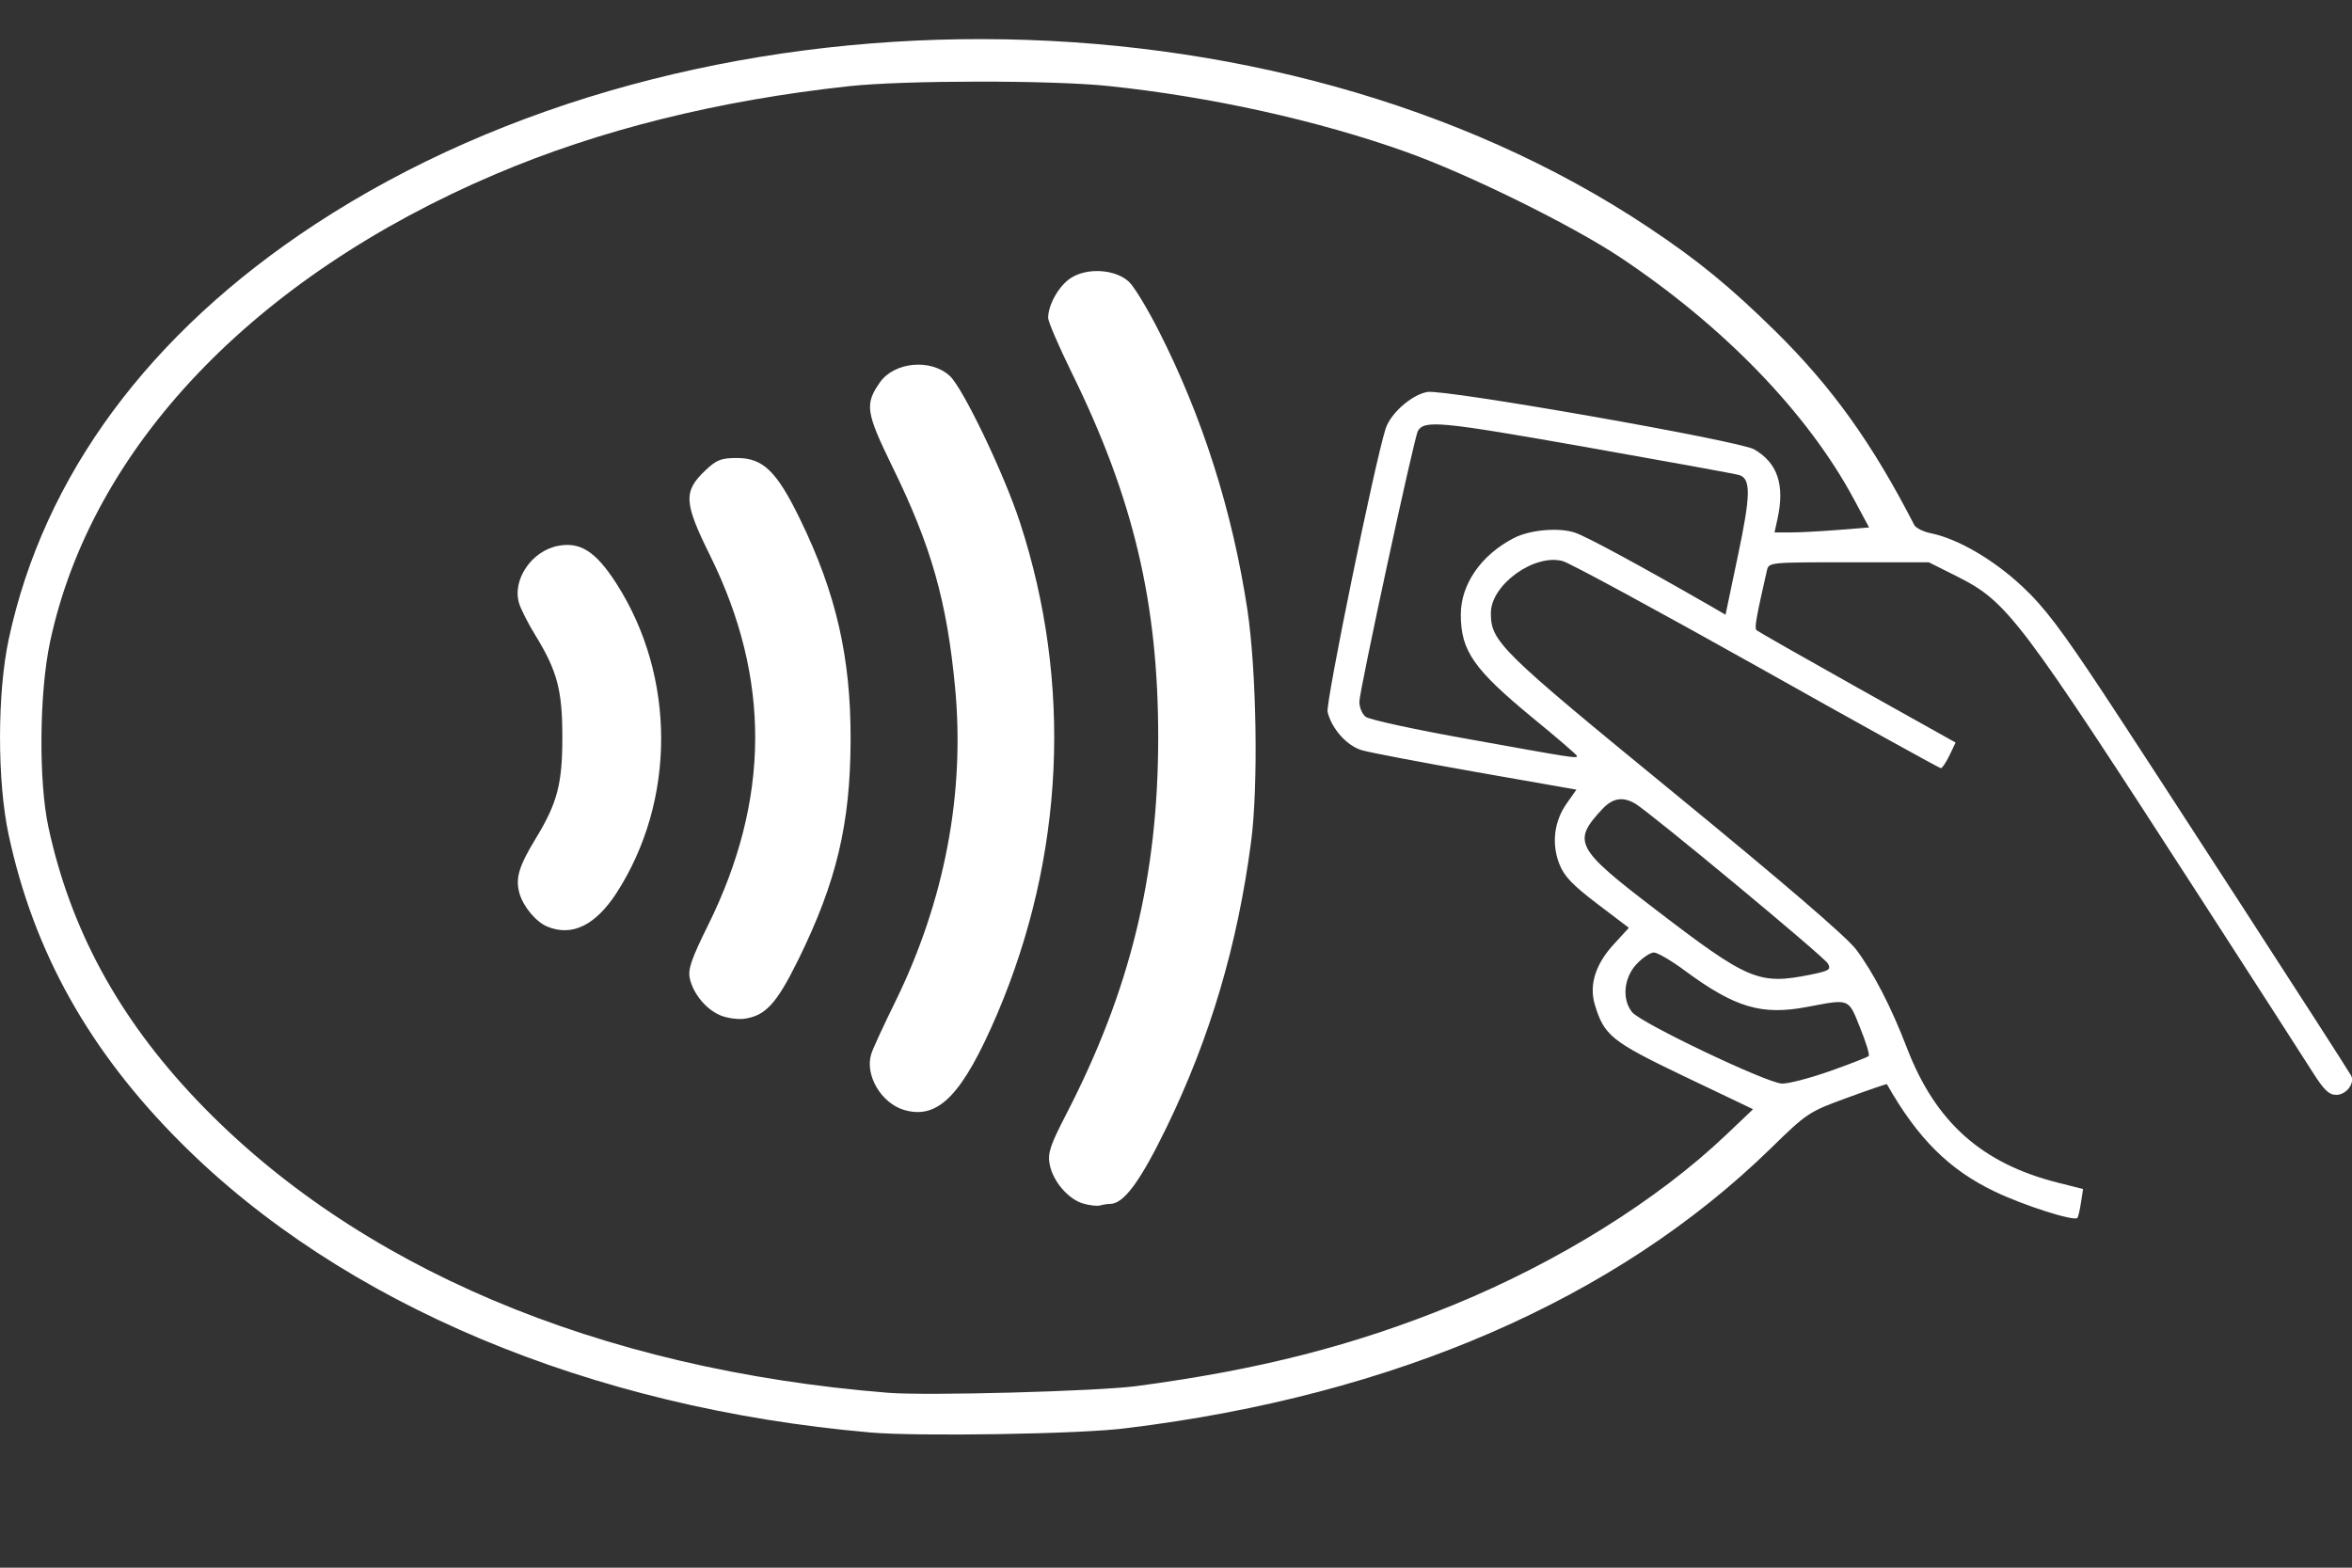 <svg width="150" height="100" viewBox="0 0 150 100" fill="none" xmlns="http://www.w3.org/2000/svg">
<rect x="0" y="0" width="150" height="100" fill="#333333" stroke="none"/>
<g clip-path="url(#clip0_4460_33)">
<path d="M55.481 91.373C37.61 89.81 21.826 83.182 11.56 72.916C5.701 67.069 2.148 60.721 0.549 53.238C-0.183 49.832 -0.183 44.193 0.562 40.75C2.795 30.35 9.509 21.256 20.093 14.31C44.226 -1.511 81.201 -1.437 105.115 14.493C108.289 16.605 110.339 18.289 113.22 21.121C116.846 24.698 119.397 28.262 122.083 33.487C122.18 33.682 122.681 33.926 123.181 34.024C124.878 34.378 127.136 35.696 128.955 37.393C130.371 38.712 131.458 40.152 134.155 44.229C136.877 48.343 149.182 67.337 149.927 68.582C150.22 69.07 149.646 69.84 148.999 69.84C148.535 69.84 148.218 69.534 147.534 68.46C147.058 67.703 143.921 62.833 140.564 57.633C128.687 39.249 128.052 38.394 124.744 36.734L123.01 35.867H117.908C112.805 35.867 112.805 35.867 112.683 36.404C112.012 39.346 111.877 40.066 112.024 40.201C112.122 40.286 115.015 41.934 118.457 43.863L124.719 47.366L124.329 48.184C124.109 48.636 123.865 49.002 123.779 49.002C123.694 49.002 118.42 46.085 112.061 42.508C105.701 38.944 100.122 35.916 99.67 35.794C97.864 35.294 95.081 37.295 95.081 39.102C95.081 40.933 95.618 41.458 106.799 50.613C113.77 56.326 117.761 59.757 118.372 60.562C119.482 62.039 120.605 64.212 121.631 66.885C123.45 71.597 126.404 74.222 131.25 75.442L132.849 75.845L132.715 76.712C132.642 77.188 132.544 77.628 132.483 77.689C132.275 77.921 129.065 76.895 127.209 76.004C124.304 74.612 122.302 72.623 120.337 69.156C120.325 69.132 119.177 69.522 117.81 70.023C115.369 70.914 115.247 70.987 112.939 73.245C103.088 82.864 88.953 89.004 71.899 91.092C69.104 91.483 58.435 91.641 55.481 91.373ZM72.461 88.419C80.286 87.381 86.365 85.831 92.712 83.231C99.377 80.496 105.676 76.578 110.071 72.403L111.804 70.755L107.434 68.668C102.771 66.434 102.307 66.067 101.709 64.078C101.331 62.82 101.758 61.478 102.954 60.196L103.882 59.183L101.855 57.645C100.256 56.424 99.756 55.899 99.439 55.093C98.938 53.787 99.121 52.371 99.927 51.236L100.537 50.369L94.141 49.246C90.625 48.624 87.341 48.001 86.853 47.855C85.889 47.574 84.924 46.475 84.668 45.413C84.534 44.84 87.671 29.532 88.367 27.347C88.684 26.37 90.015 25.186 91.028 25.003C92.09 24.808 110.938 28.116 111.877 28.665C113.367 29.532 113.831 30.924 113.367 33.072L113.171 33.963H114.209C114.783 33.963 116.138 33.89 117.224 33.804L119.202 33.646L118.225 31.827C115.283 26.346 109.924 20.804 103.32 16.409C100.232 14.358 93.652 11.111 89.685 9.695C84.045 7.681 77.222 6.168 70.666 5.484C67.065 5.106 57.654 5.118 54.163 5.496C45.801 6.4 38.208 8.292 31.567 11.124C16.186 17.679 5.847 28.543 3.198 40.921C2.502 44.156 2.454 49.82 3.088 52.762C4.492 59.268 7.544 64.896 12.512 70.132C22.644 80.801 38.123 87.369 56.677 88.846C59.167 89.041 69.934 88.748 72.461 88.419ZM69.08 76.773C68.127 76.492 67.151 75.357 66.943 74.271C66.809 73.563 66.968 73.074 67.981 71.109C72.082 63.174 73.865 55.875 73.865 47.025C73.865 38.467 72.29 31.802 68.372 23.819C67.529 22.11 66.846 20.511 66.846 20.279C66.846 19.424 67.554 18.192 68.323 17.715C69.373 17.056 71.143 17.178 71.997 17.972C72.327 18.277 73.169 19.669 73.877 21.06C76.685 26.566 78.601 32.608 79.553 38.895C80.139 42.789 80.261 50.162 79.785 53.726C78.918 60.294 77.185 66.165 74.402 71.903C72.717 75.369 71.668 76.797 70.789 76.797C70.618 76.797 70.325 76.846 70.154 76.895C69.983 76.944 69.495 76.895 69.08 76.773ZM57.666 70.804C56.201 70.377 55.139 68.57 55.566 67.227C55.664 66.898 56.36 65.396 57.105 63.883C60.242 57.474 61.548 50.613 60.913 43.875C60.388 38.333 59.399 34.842 56.897 29.739C55.225 26.309 55.139 25.784 56.116 24.393C57.044 23.074 59.363 22.867 60.571 23.978C61.414 24.747 64.038 30.228 65.051 33.328C68.396 43.582 67.883 54.605 63.599 64.676C61.389 69.84 59.839 71.439 57.666 70.804ZM45.898 64.749C44.995 64.346 44.214 63.382 43.994 62.418C43.86 61.832 44.092 61.172 45.166 59C49.121 50.992 49.158 43.289 45.3 35.465C43.603 32.034 43.567 31.351 44.995 29.996C45.703 29.324 46.008 29.215 46.997 29.215C48.669 29.215 49.536 30.057 51.025 33.121C53.32 37.833 54.26 41.922 54.248 47.159C54.236 52.542 53.357 56.241 50.916 61.209C49.512 64.053 48.816 64.81 47.412 64.993C46.985 65.03 46.301 64.932 45.898 64.749ZM34.912 59.109C34.192 58.816 33.374 57.84 33.13 56.986C32.861 56.033 33.081 55.276 34.155 53.507C35.547 51.224 35.864 50.003 35.864 47.025C35.864 44.046 35.547 42.813 34.155 40.543C33.679 39.774 33.215 38.846 33.105 38.48C32.654 36.978 33.911 35.135 35.596 34.818C37.024 34.549 38.001 35.184 39.319 37.234C43.115 43.167 43.115 51.077 39.319 56.961C37.976 59.024 36.487 59.757 34.912 59.109ZM116.736 68.314C118.005 67.862 119.104 67.435 119.177 67.362C119.25 67.288 119.006 66.483 118.628 65.555C117.871 63.663 117.993 63.712 115.283 64.224C112.366 64.786 110.669 64.285 107.471 61.929C106.604 61.282 105.701 60.758 105.481 60.758C105.249 60.758 104.761 61.087 104.37 61.502C103.552 62.381 103.43 63.748 104.089 64.566C104.675 65.274 112.695 69.095 113.647 69.119C114.075 69.132 115.454 68.765 116.736 68.314ZM115.466 62.173C116.65 61.929 116.785 61.856 116.577 61.465C116.345 61.038 105.249 51.834 104.285 51.26C103.491 50.797 102.844 50.906 102.185 51.614C100.256 53.677 100.488 54.117 105.481 57.938C111.511 62.564 112.158 62.833 115.466 62.173ZM100.574 48.221C100.574 48.16 99.316 47.073 97.778 45.816C93.982 42.691 93.164 41.519 93.164 39.2C93.164 37.271 94.458 35.404 96.533 34.329C97.559 33.792 99.402 33.633 100.439 33.975C101.172 34.219 104.492 36.014 109.082 38.651L110.046 39.212L110.84 35.428C111.658 31.558 111.67 30.533 110.913 30.301C110.681 30.228 106.25 29.422 101.074 28.506C91.87 26.883 90.857 26.785 90.43 27.481C90.198 27.847 86.694 44.083 86.694 44.766C86.694 45.108 86.865 45.535 87.085 45.718C87.293 45.901 90.283 46.548 93.726 47.159C100.366 48.355 100.574 48.392 100.574 48.221Z" fill="white"/>
</g>
<defs>
<clipPath id="clip0_4460_33">
<rect width="150" height="100" fill="white"/>
</clipPath>
</defs>
</svg>
